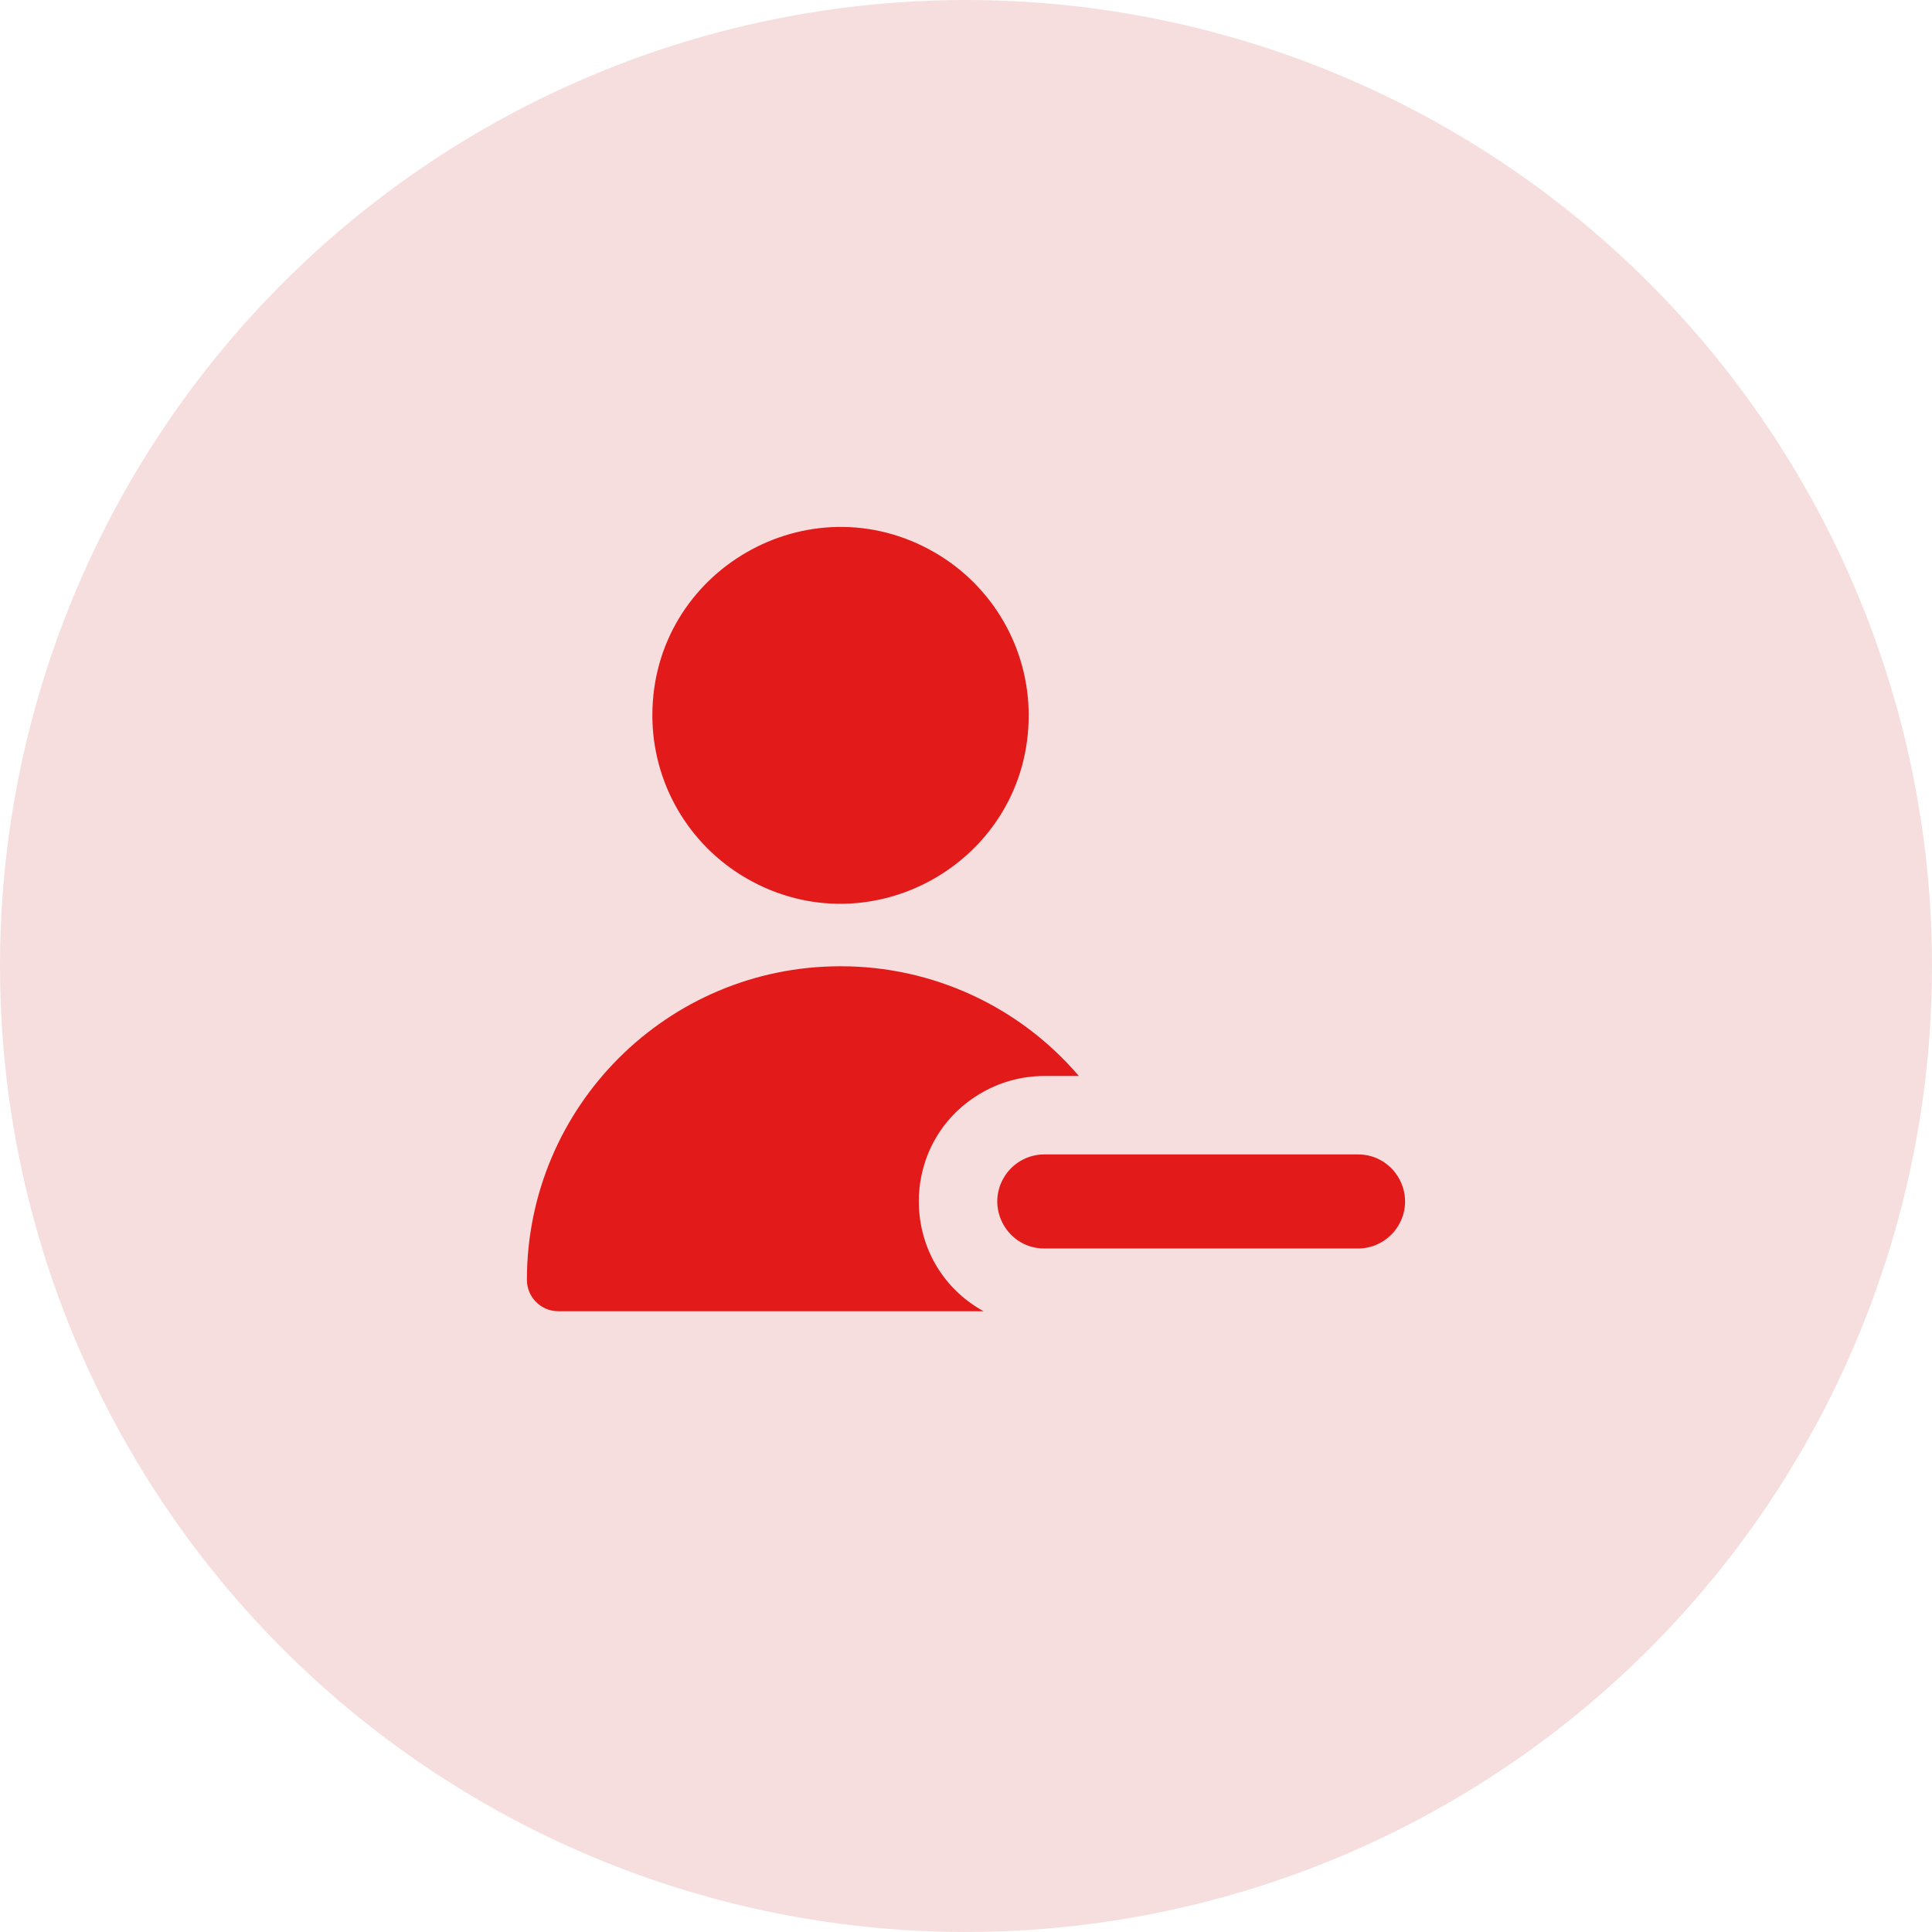 <svg width="44" height="44" viewBox="0 0 44 44" fill="none" xmlns="http://www.w3.org/2000/svg">
<circle cx="22" cy="22" r="22" fill="#F6DEDE"/>
<path fill-rule="evenodd" clip-rule="evenodd" d="M23.428 16.292C23.428 19.591 19.857 21.652 17 20.003C15.674 19.237 14.857 17.823 14.857 16.292C14.857 12.993 18.428 10.931 21.285 12.581C22.611 13.346 23.428 14.761 23.428 16.292ZM30.927 26.291C31.752 26.291 32.267 27.184 31.855 27.898C31.663 28.229 31.31 28.434 30.927 28.434H23.785C22.96 28.434 22.445 27.541 22.857 26.827C23.048 26.495 23.402 26.291 23.785 26.291H30.927ZM19.142 22.006C15.198 22.005 12 25.203 12 29.148C12 29.542 12.32 29.862 12.714 29.862H22.399C20.475 28.797 20.425 26.049 22.309 24.915C22.754 24.646 23.265 24.505 23.785 24.505H24.57C23.215 22.917 21.23 22.003 19.142 22.006Z" fill="#E31A1A"/>
</svg>
